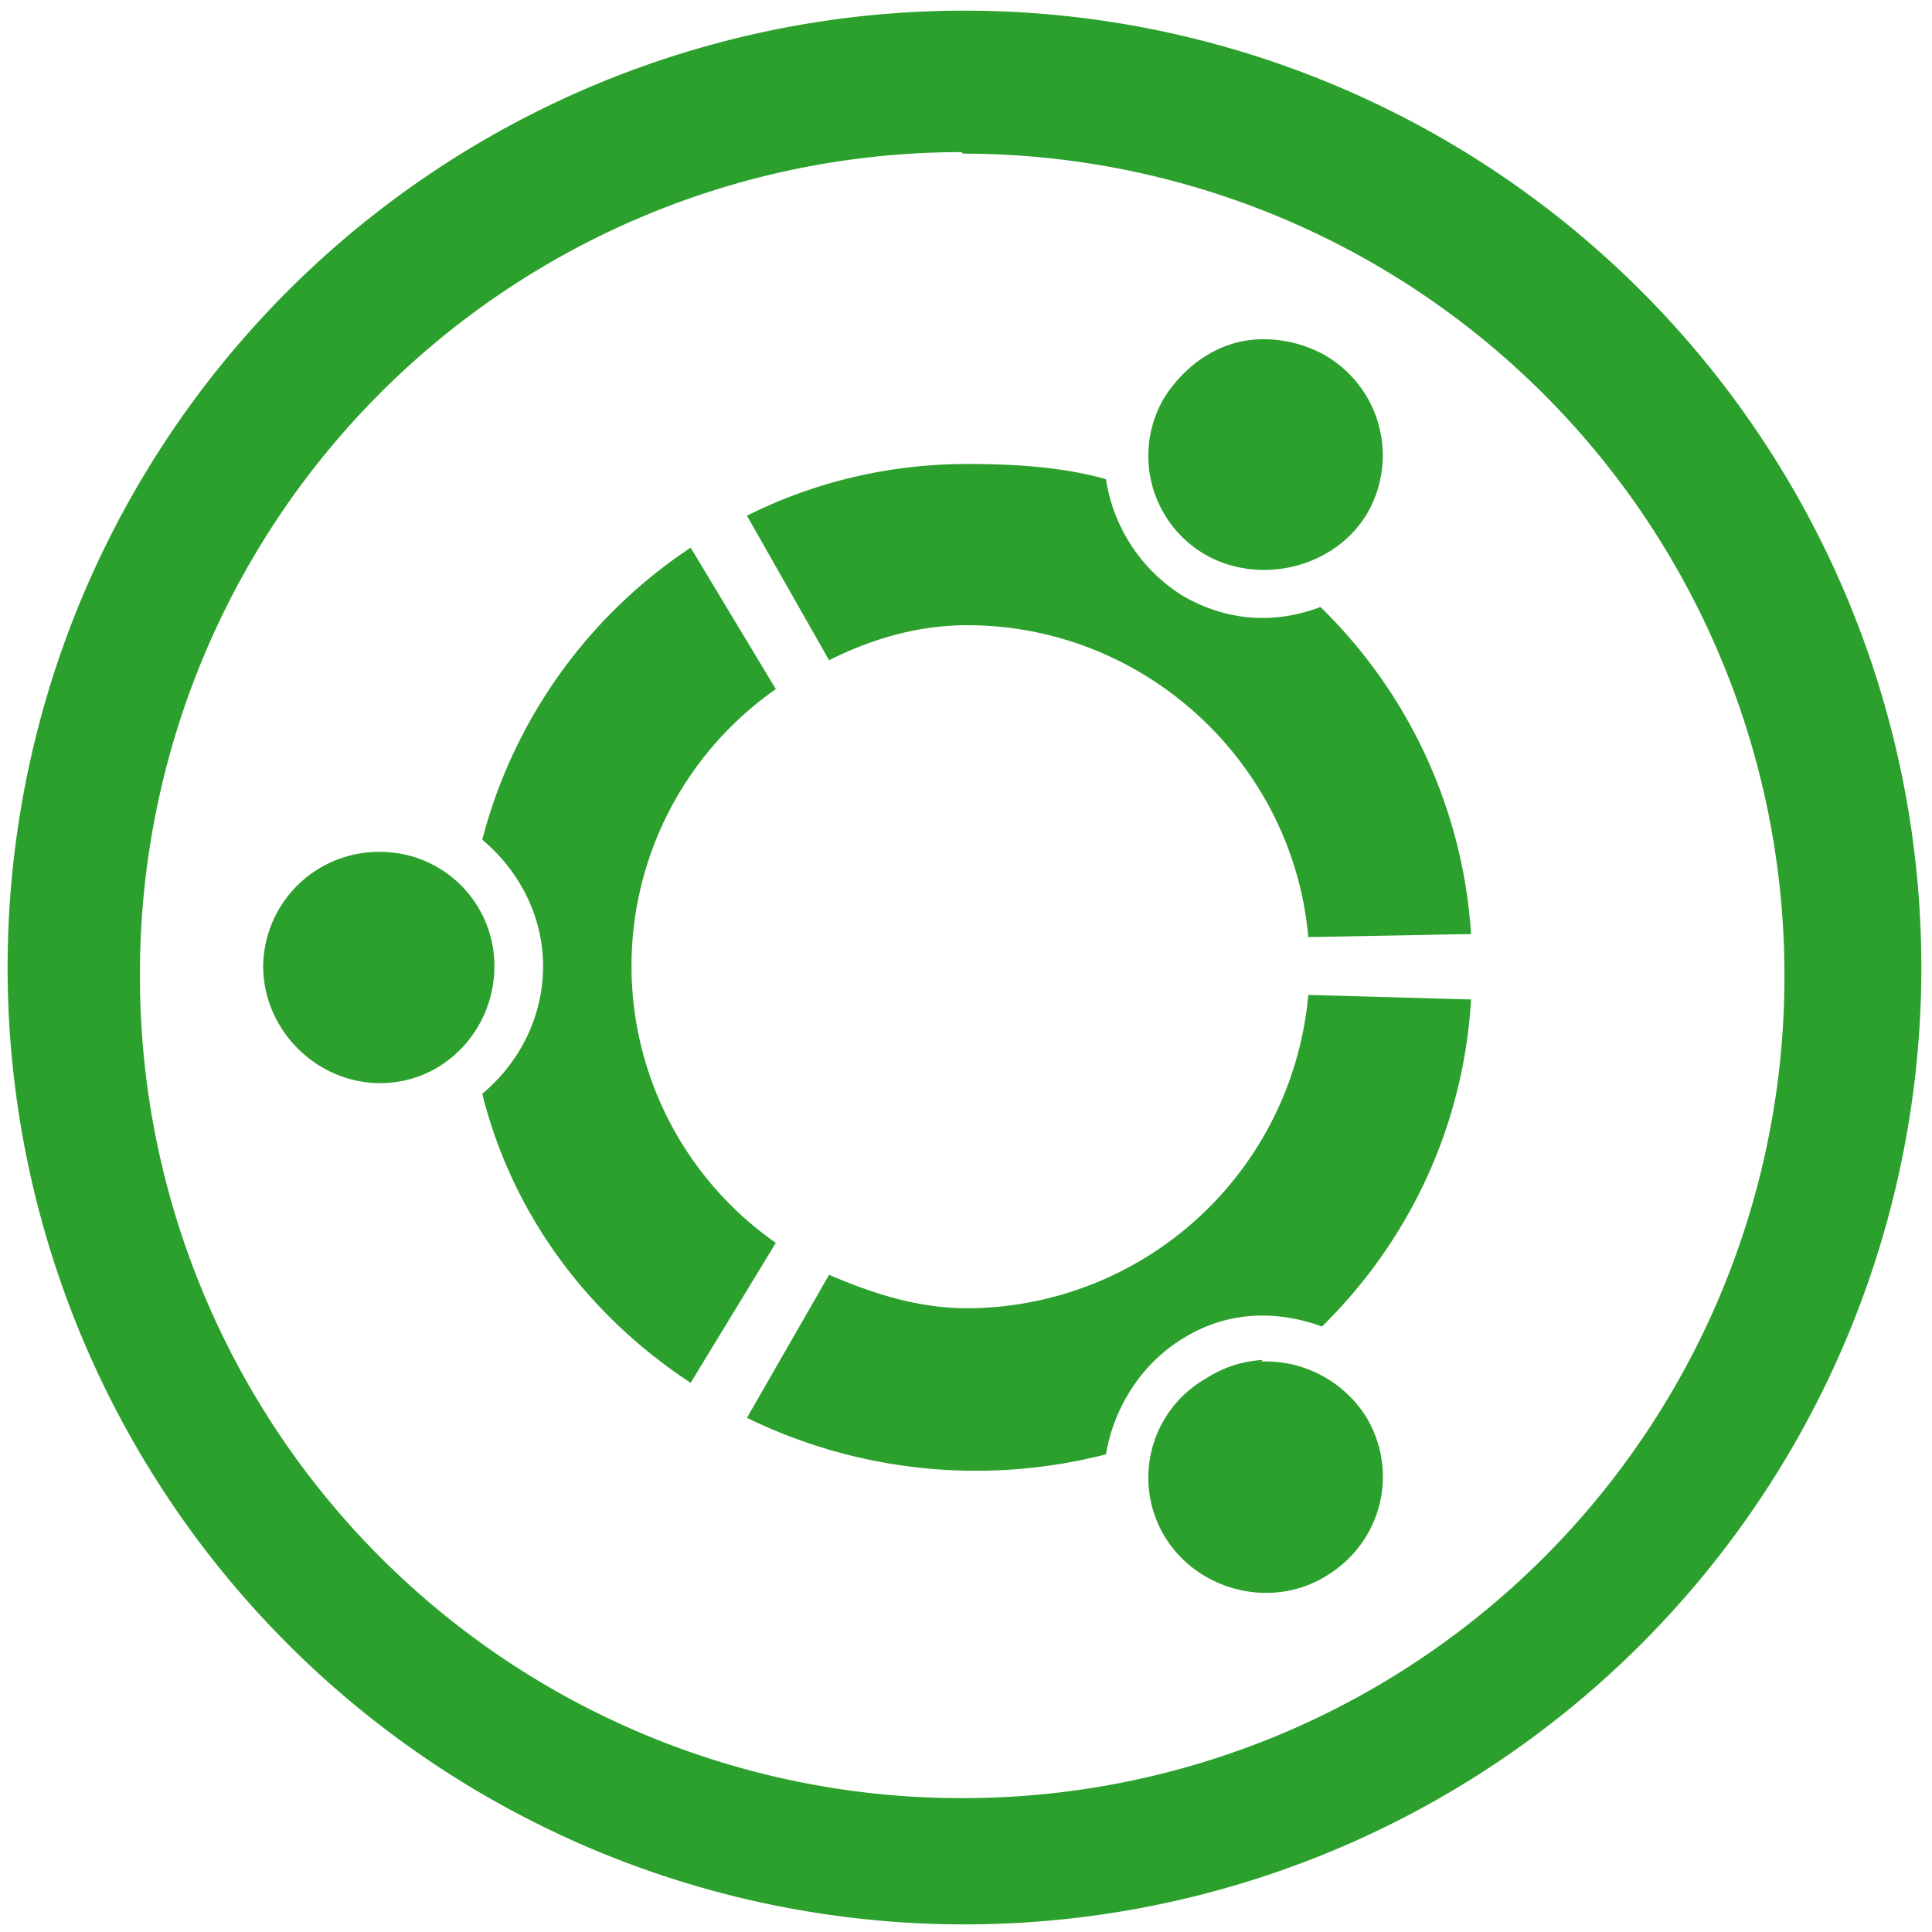 <svg xmlns="http://www.w3.org/2000/svg" width="48" height="48" viewBox="0 0 12.7 12.7"><path d="M6.34.07a6.29 6.29 0 0 0-6.29 6.3 6.29 6.29 0 0 0 6.3 6.28 6.29 6.29 0 0 0 6.28-6.29A6.29 6.29 0 0 0 6.34.07zM6.32 1l.01.01a5.4 5.4 0 0 1 5.4 5.4 5.4 5.4 0 0 1-5.4 5.41 5.4 5.4 0 0 1-5.41-5.4A5.4 5.4 0 0 1 6.32 1zM8.3 2.23c-.26 0-.5.15-.65.39a.75.75 0 0 0 .28 1.03c.36.2.85.08 1.06-.28a.76.76 0 0 0-.29-1.04.83.83 0 0 0-.4-.1zm-1.94.82c-.52 0-1.01.12-1.45.34l.54.95c.28-.14.58-.23.91-.23 1.17 0 2.14.91 2.24 2.05l1.07-.02a3.3 3.3 0 0 0-.99-2.15c-.29.11-.6.1-.9-.07a1.1 1.1 0 0 1-.51-.77c-.28-.08-.6-.1-.9-.1zm-1.82.55a3.3 3.3 0 0 0-1.37 1.92c.24.2.4.5.4.83 0 .34-.16.64-.4.84.2.8.7 1.46 1.37 1.9l.56-.92a2.22 2.22 0 0 1 0-3.64l-.56-.93zm-2.04 2a.76.76 0 0 0-.77.75c0 .42.35.77.77.77.42 0 .75-.35.75-.77a.75.75 0 0 0-.75-.75zm6.1.94A2.26 2.26 0 0 1 6.36 8.6c-.33 0-.63-.1-.91-.22l-.54.94a3.43 3.43 0 0 0 2.36.24c.05-.3.23-.6.52-.77.28-.17.6-.18.9-.07.56-.55.93-1.3.98-2.15L8.6 6.54zm-.3 2.4a.75.75 0 0 0-.37.12.75.75 0 0 0-.28 1.03c.21.36.69.49 1.05.28.37-.21.5-.67.29-1.04a.78.78 0 0 0-.7-.38z" fill="#2ca02c"/></svg>
